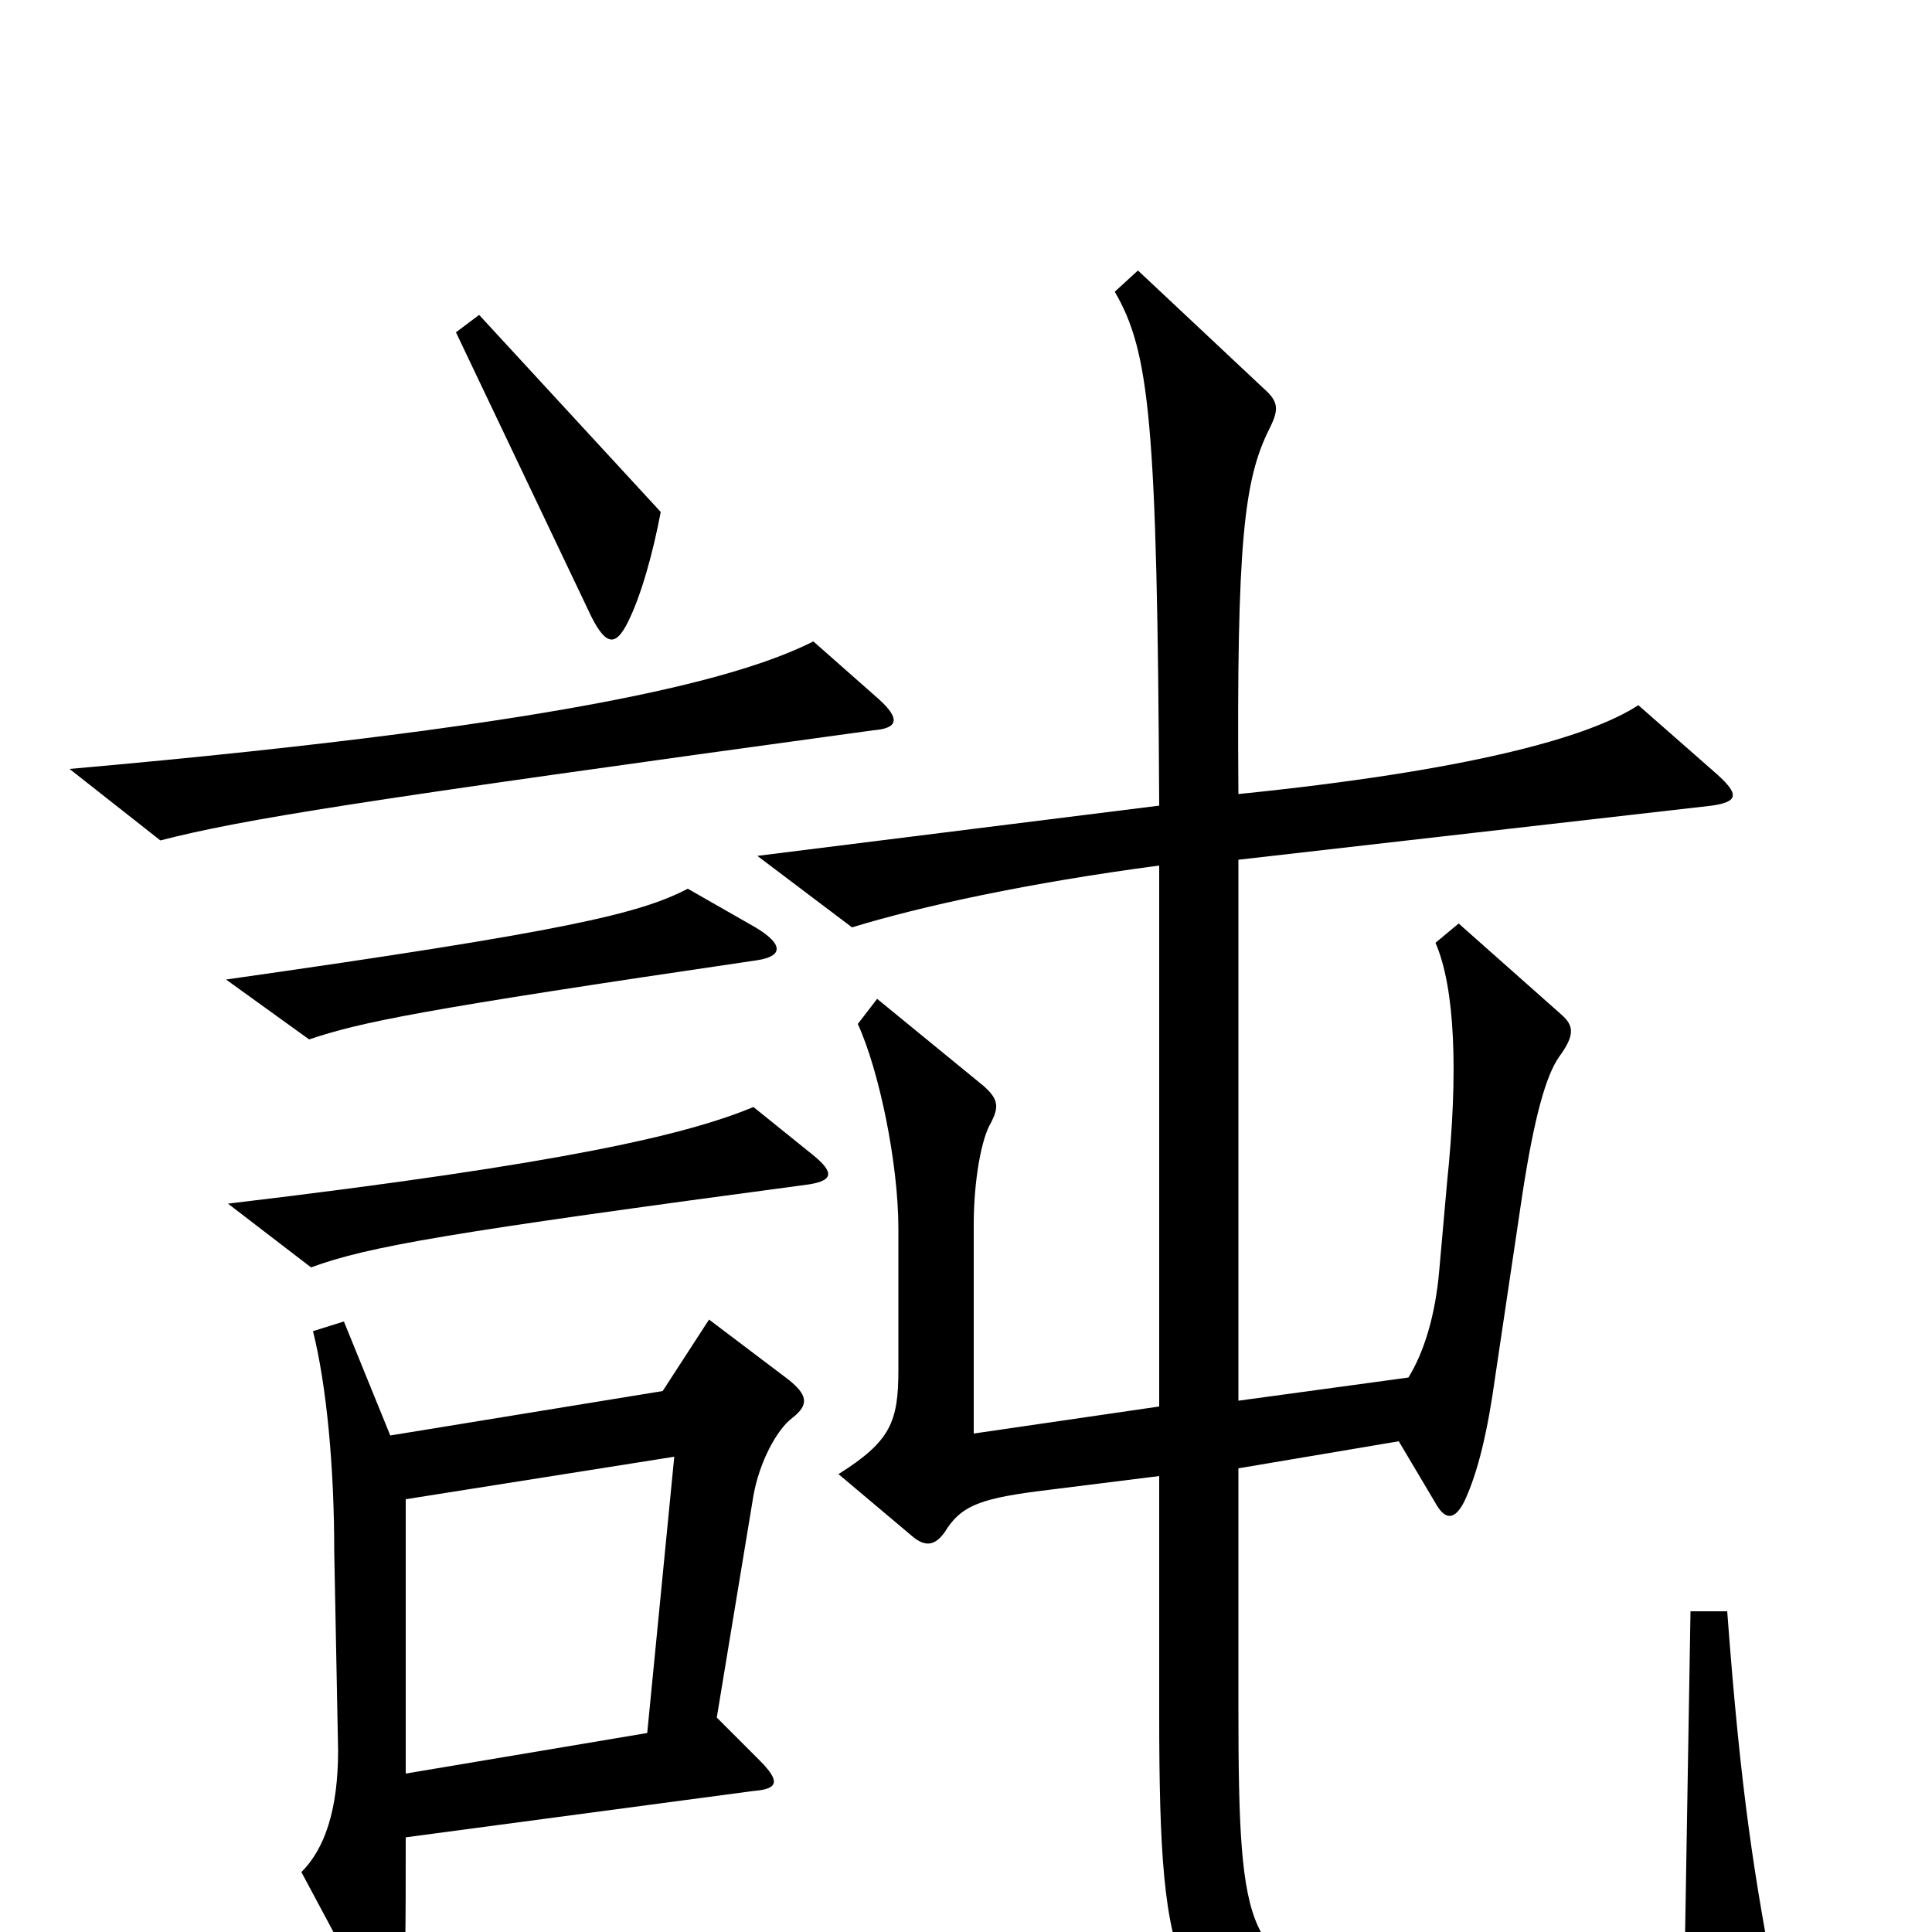 <svg xmlns="http://www.w3.org/2000/svg" viewBox="0 -1000 1000 1000">
	<path fill="#000000" d="M342 -735L248 -837L236 -828L306 -681C314 -665 319 -666 325 -678C332 -692 338 -714 342 -735ZM455 -638L421 -668C387 -651 308 -626 36 -602L83 -565C126 -576 182 -585 452 -622C465 -623 466 -628 455 -638ZM392 -503C405 -505 406 -511 391 -520L356 -540C331 -527 293 -518 117 -493L160 -462C187 -471 215 -477 392 -503ZM920 34C908 -28 901 -72 894 -166H875L872 13C850 28 750 36 708 28C646 16 641 6 641 -116V-240L724 -254L743 -222C748 -213 753 -213 758 -223C765 -238 770 -259 774 -288L788 -382C794 -421 800 -443 807 -453C815 -464 815 -469 808 -475L755 -522L743 -512C753 -489 755 -446 749 -388L745 -343C743 -319 737 -300 729 -287L641 -275V-555L886 -583C900 -585 900 -589 889 -599L848 -635C822 -618 759 -601 641 -589C640 -720 644 -752 657 -778C662 -788 662 -792 654 -799L589 -860L577 -849C595 -818 599 -782 600 -583L392 -557L441 -520C477 -531 532 -543 600 -552V-272L504 -258V-366C504 -389 508 -411 513 -419C517 -427 517 -431 509 -438L454 -483L444 -470C455 -446 465 -398 465 -364V-291C465 -264 461 -254 434 -237L472 -205C479 -199 484 -200 489 -207C497 -220 506 -224 536 -228L600 -236V-113C600 28 609 44 686 64C717 72 823 73 911 54C920 52 922 46 920 34ZM421 -402L390 -427C356 -413 295 -398 118 -377L161 -344C191 -355 232 -362 419 -387C431 -389 432 -393 421 -402ZM410 -266C419 -273 418 -278 408 -286L367 -317L343 -280L202 -257L178 -316L162 -311C169 -283 173 -241 173 -197L175 -94C175 -63 168 -43 156 -31L194 40C201 54 205 53 208 39C210 30 210 -7 210 -49L390 -73C403 -74 404 -78 393 -89L371 -111L390 -226C393 -243 402 -260 410 -266ZM349 -246L335 -103L210 -82V-224Z"/>
</svg>
